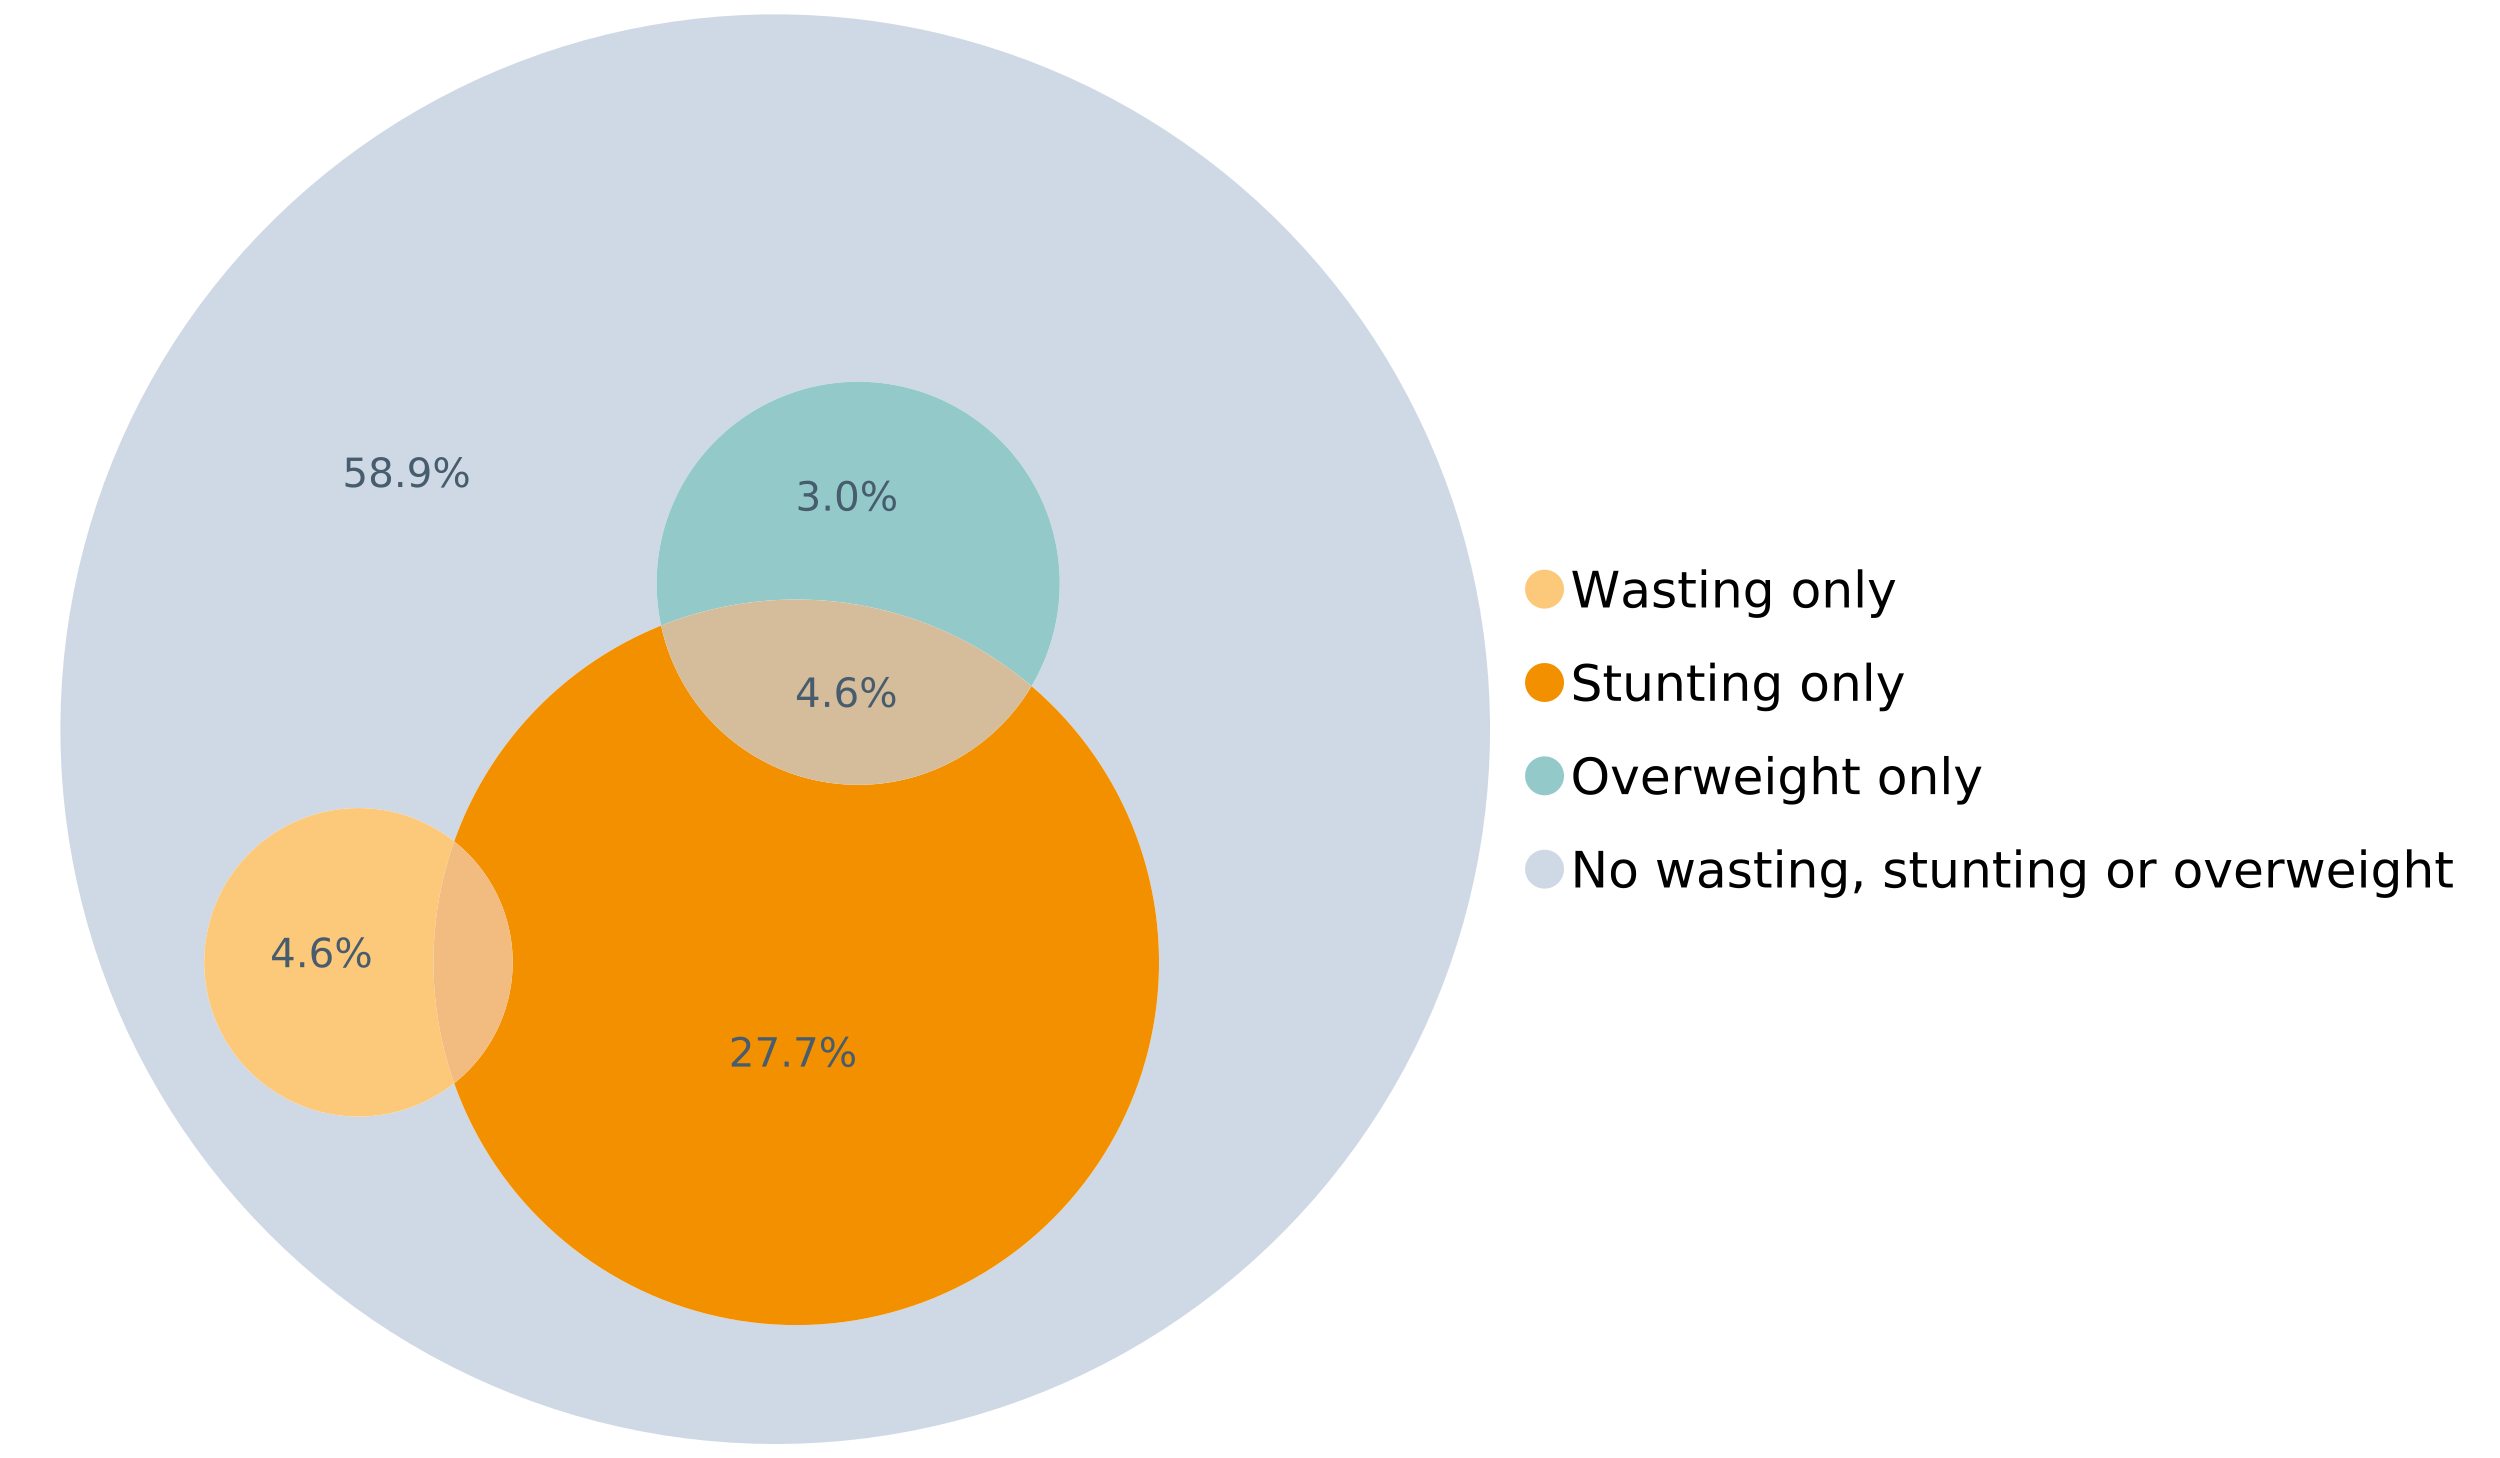 <?xml version="1.0" encoding="UTF-8"?>
<svg xmlns="http://www.w3.org/2000/svg" xmlns:xlink="http://www.w3.org/1999/xlink" width="1234.286pt" height="720pt" viewBox="0 0 1234.286 720" version="1.1">
<defs>
<g>
<symbol overflow="visible" id="glyph0-0">
<path style="stroke:none;" d="M 1.234 4.391 L 1.234 -17.5 L 13.641 -17.5 L 13.641 4.391 Z M 2.625 3 L 12.266 3 L 12.266 -16.094 L 2.625 -16.094 Z M 2.625 3 "/>
</symbol>
<symbol overflow="visible" id="glyph0-1">
<path style="stroke:none;" d="M 0.828 -18.094 L 3.297 -18.094 L 7.094 -2.797 L 10.891 -18.094 L 13.641 -18.094 L 17.453 -2.797 L 21.234 -18.094 L 23.719 -18.094 L 19.172 0 L 16.094 0 L 12.281 -15.703 L 8.438 0 L 5.359 0 Z M 0.828 -18.094 "/>
</symbol>
<symbol overflow="visible" id="glyph0-2">
<path style="stroke:none;" d="M 8.5 -6.828 C 6.695 -6.828 5.445 -6.617 4.75 -6.203 C 4.062 -5.785 3.719 -5.082 3.719 -4.094 C 3.719 -3.301 3.977 -2.672 4.5 -2.203 C 5.02 -1.742 5.727 -1.516 6.625 -1.516 C 7.863 -1.516 8.852 -1.953 9.594 -2.828 C 10.344 -3.703 10.719 -4.867 10.719 -6.328 L 10.719 -6.828 Z M 12.953 -7.734 L 12.953 0 L 10.719 0 L 10.719 -2.062 C 10.207 -1.238 9.57 -0.629 8.812 -0.234 C 8.062 0.148 7.133 0.344 6.031 0.344 C 4.645 0.344 3.539 -0.039 2.719 -0.812 C 1.895 -1.594 1.484 -2.641 1.484 -3.953 C 1.484 -5.473 1.992 -6.617 3.016 -7.391 C 4.047 -8.172 5.57 -8.562 7.594 -8.562 L 10.719 -8.562 L 10.719 -8.781 C 10.719 -9.812 10.379 -10.602 9.703 -11.156 C 9.035 -11.719 8.094 -12 6.875 -12 C 6.094 -12 5.332 -11.906 4.594 -11.719 C 3.863 -11.539 3.16 -11.266 2.484 -10.891 L 2.484 -12.953 C 3.297 -13.266 4.086 -13.5 4.859 -13.656 C 5.629 -13.812 6.375 -13.891 7.094 -13.891 C 9.062 -13.891 10.531 -13.379 11.5 -12.359 C 12.469 -11.348 12.953 -9.805 12.953 -7.734 Z M 12.953 -7.734 "/>
</symbol>
<symbol overflow="visible" id="glyph0-3">
<path style="stroke:none;" d="M 10.984 -13.172 L 10.984 -11.062 C 10.359 -11.383 9.707 -11.625 9.031 -11.781 C 8.352 -11.945 7.648 -12.031 6.922 -12.031 C 5.816 -12.031 4.984 -11.859 4.422 -11.516 C 3.867 -11.18 3.594 -10.676 3.594 -10 C 3.594 -9.477 3.789 -9.066 4.188 -8.766 C 4.582 -8.473 5.379 -8.195 6.578 -7.938 L 7.344 -7.766 C 8.926 -7.422 10.051 -6.941 10.719 -6.328 C 11.383 -5.711 11.719 -4.852 11.719 -3.75 C 11.719 -2.488 11.219 -1.488 10.219 -0.75 C 9.219 -0.02 7.848 0.344 6.109 0.344 C 5.379 0.344 4.617 0.27 3.828 0.125 C 3.047 -0.008 2.219 -0.219 1.344 -0.5 L 1.344 -2.797 C 2.164 -2.367 2.977 -2.047 3.781 -1.828 C 4.582 -1.617 5.375 -1.516 6.156 -1.516 C 7.207 -1.516 8.016 -1.691 8.578 -2.047 C 9.141 -2.41 9.422 -2.922 9.422 -3.578 C 9.422 -4.18 9.219 -4.645 8.812 -4.969 C 8.406 -5.289 7.508 -5.602 6.125 -5.906 L 5.359 -6.078 C 3.973 -6.367 2.973 -6.816 2.359 -7.422 C 1.742 -8.023 1.438 -8.848 1.438 -9.891 C 1.438 -11.172 1.891 -12.156 2.797 -12.844 C 3.703 -13.539 4.988 -13.891 6.656 -13.891 C 7.477 -13.891 8.25 -13.828 8.969 -13.703 C 9.695 -13.586 10.367 -13.41 10.984 -13.172 Z M 10.984 -13.172 "/>
</symbol>
<symbol overflow="visible" id="glyph0-4">
<path style="stroke:none;" d="M 4.547 -17.422 L 4.547 -13.562 L 9.141 -13.562 L 9.141 -11.844 L 4.547 -11.844 L 4.547 -4.469 C 4.547 -3.363 4.695 -2.648 5 -2.328 C 5.301 -2.016 5.914 -1.859 6.844 -1.859 L 9.141 -1.859 L 9.141 0 L 6.844 0 C 5.125 0 3.938 -0.316 3.281 -0.953 C 2.625 -1.598 2.297 -2.77 2.297 -4.469 L 2.297 -11.844 L 0.672 -11.844 L 0.672 -13.562 L 2.297 -13.562 L 2.297 -17.422 Z M 4.547 -17.422 "/>
</symbol>
<symbol overflow="visible" id="glyph0-5">
<path style="stroke:none;" d="M 2.344 -13.562 L 4.562 -13.562 L 4.562 0 L 2.344 0 Z M 2.344 -18.859 L 4.562 -18.859 L 4.562 -16.031 L 2.344 -16.031 Z M 2.344 -18.859 "/>
</symbol>
<symbol overflow="visible" id="glyph0-6">
<path style="stroke:none;" d="M 13.625 -8.188 L 13.625 0 L 11.391 0 L 11.391 -8.125 C 11.391 -9.406 11.141 -10.363 10.641 -11 C 10.141 -11.633 9.391 -11.953 8.391 -11.953 C 7.18 -11.953 6.227 -11.566 5.531 -10.797 C 4.844 -10.035 4.5 -8.992 4.5 -7.672 L 4.5 0 L 2.25 0 L 2.25 -13.562 L 4.5 -13.562 L 4.5 -11.469 C 5.031 -12.281 5.656 -12.883 6.375 -13.281 C 7.102 -13.688 7.938 -13.891 8.875 -13.891 C 10.438 -13.891 11.617 -13.406 12.422 -12.438 C 13.223 -11.477 13.625 -10.062 13.625 -8.188 Z M 13.625 -8.188 "/>
</symbol>
<symbol overflow="visible" id="glyph0-7">
<path style="stroke:none;" d="M 11.266 -6.938 C 11.266 -8.551 10.93 -9.801 10.266 -10.688 C 9.598 -11.582 8.664 -12.031 7.469 -12.031 C 6.27 -12.031 5.336 -11.582 4.672 -10.688 C 4.004 -9.801 3.672 -8.551 3.672 -6.938 C 3.672 -5.332 4.004 -4.082 4.672 -3.188 C 5.336 -2.301 6.27 -1.859 7.469 -1.859 C 8.664 -1.859 9.598 -2.301 10.266 -3.188 C 10.93 -4.082 11.266 -5.332 11.266 -6.938 Z M 13.5 -1.688 C 13.5 0.625 12.984 2.344 11.953 3.469 C 10.93 4.594 9.363 5.156 7.25 5.156 C 6.457 5.156 5.711 5.098 5.016 4.984 C 4.328 4.867 3.656 4.691 3 4.453 L 3 2.281 C 3.656 2.633 4.301 2.895 4.938 3.062 C 5.582 3.227 6.234 3.312 6.891 3.312 C 8.359 3.312 9.453 2.93 10.172 2.172 C 10.898 1.41 11.266 0.258 11.266 -1.281 L 11.266 -2.391 C 10.805 -1.586 10.219 -0.988 9.5 -0.594 C 8.781 -0.195 7.922 0 6.922 0 C 5.254 0 3.91 -0.629 2.891 -1.891 C 1.879 -3.16 1.375 -4.844 1.375 -6.938 C 1.375 -9.039 1.879 -10.723 2.891 -11.984 C 3.91 -13.254 5.254 -13.891 6.922 -13.891 C 7.922 -13.891 8.781 -13.691 9.5 -13.297 C 10.219 -12.898 10.805 -12.305 11.266 -11.516 L 11.266 -13.562 L 13.5 -13.562 Z M 13.5 -1.688 "/>
</symbol>
<symbol overflow="visible" id="glyph0-8">
<path style="stroke:none;" d=""/>
</symbol>
<symbol overflow="visible" id="glyph0-9">
<path style="stroke:none;" d="M 7.594 -12 C 6.395 -12 5.445 -11.531 4.75 -10.594 C 4.062 -9.664 3.719 -8.391 3.719 -6.766 C 3.719 -5.148 4.062 -3.875 4.75 -2.938 C 5.445 -2 6.395 -1.531 7.594 -1.531 C 8.781 -1.531 9.723 -2 10.422 -2.938 C 11.117 -3.875 11.469 -5.148 11.469 -6.766 C 11.469 -8.379 11.117 -9.656 10.422 -10.594 C 9.723 -11.531 8.781 -12 7.594 -12 Z M 7.594 -13.891 C 9.531 -13.891 11.051 -13.258 12.156 -12 C 13.27 -10.738 13.828 -8.992 13.828 -6.766 C 13.828 -4.547 13.27 -2.805 12.156 -1.547 C 11.051 -0.285 9.531 0.344 7.594 0.344 C 5.645 0.344 4.117 -0.285 3.016 -1.547 C 1.922 -2.805 1.375 -4.547 1.375 -6.766 C 1.375 -8.992 1.922 -10.738 3.016 -12 C 4.117 -13.258 5.645 -13.891 7.594 -13.891 Z M 7.594 -13.891 "/>
</symbol>
<symbol overflow="visible" id="glyph0-10">
<path style="stroke:none;" d="M 2.344 -18.859 L 4.562 -18.859 L 4.562 0 L 2.344 0 Z M 2.344 -18.859 "/>
</symbol>
<symbol overflow="visible" id="glyph0-11">
<path style="stroke:none;" d="M 7.984 1.266 C 7.359 2.879 6.742 3.93 6.141 4.422 C 5.547 4.91 4.75 5.156 3.75 5.156 L 1.969 5.156 L 1.969 3.297 L 3.266 3.297 C 3.879 3.297 4.352 3.148 4.688 2.859 C 5.031 2.566 5.41 1.879 5.828 0.797 L 6.234 -0.219 L 0.734 -13.562 L 3.109 -13.562 L 7.344 -2.953 L 11.578 -13.562 L 13.938 -13.562 Z M 7.984 1.266 "/>
</symbol>
<symbol overflow="visible" id="glyph0-12">
<path style="stroke:none;" d="M 13.281 -17.5 L 13.281 -15.109 C 12.352 -15.555 11.473 -15.883 10.641 -16.094 C 9.816 -16.312 9.023 -16.422 8.266 -16.422 C 6.93 -16.422 5.898 -16.16 5.172 -15.641 C 4.453 -15.129 4.094 -14.398 4.094 -13.453 C 4.094 -12.648 4.332 -12.047 4.812 -11.641 C 5.289 -11.234 6.203 -10.906 7.547 -10.656 L 9.031 -10.344 C 10.852 -10 12.195 -9.391 13.062 -8.516 C 13.938 -7.641 14.375 -6.461 14.375 -4.984 C 14.375 -3.234 13.785 -1.906 12.609 -1 C 11.43 -0.102 9.707 0.344 7.438 0.344 C 6.582 0.344 5.672 0.242 4.703 0.047 C 3.742 -0.141 2.742 -0.422 1.703 -0.797 L 1.703 -3.312 C 2.703 -2.758 3.676 -2.344 4.625 -2.062 C 5.582 -1.781 6.52 -1.641 7.438 -1.641 C 8.832 -1.641 9.91 -1.91 10.672 -2.453 C 11.43 -3.004 11.812 -3.789 11.812 -4.812 C 11.812 -5.695 11.535 -6.391 10.984 -6.891 C 10.441 -7.391 9.551 -7.766 8.312 -8.016 L 6.828 -8.312 C 4.992 -8.676 3.672 -9.242 2.859 -10.016 C 2.047 -10.797 1.641 -11.875 1.641 -13.25 C 1.641 -14.852 2.203 -16.113 3.328 -17.031 C 4.453 -17.957 6.004 -18.422 7.984 -18.422 C 8.828 -18.422 9.688 -18.344 10.562 -18.188 C 11.445 -18.031 12.352 -17.801 13.281 -17.5 Z M 13.281 -17.5 "/>
</symbol>
<symbol overflow="visible" id="glyph0-13">
<path style="stroke:none;" d="M 2.109 -5.359 L 2.109 -13.562 L 4.344 -13.562 L 4.344 -5.438 C 4.344 -4.156 4.594 -3.191 5.094 -2.547 C 5.594 -1.91 6.344 -1.594 7.344 -1.594 C 8.539 -1.594 9.488 -1.973 10.188 -2.734 C 10.895 -3.504 11.25 -4.551 11.25 -5.875 L 11.25 -13.562 L 13.469 -13.562 L 13.469 0 L 11.25 0 L 11.25 -2.078 C 10.707 -1.254 10.078 -0.645 9.359 -0.25 C 8.641 0.145 7.812 0.344 6.875 0.344 C 5.312 0.344 4.125 -0.141 3.312 -1.109 C 2.508 -2.078 2.109 -3.492 2.109 -5.359 Z M 7.719 -13.891 Z M 7.719 -13.891 "/>
</symbol>
<symbol overflow="visible" id="glyph0-14">
<path style="stroke:none;" d="M 9.781 -16.422 C 8 -16.422 6.582 -15.758 5.531 -14.438 C 4.488 -13.113 3.969 -11.312 3.969 -9.031 C 3.969 -6.75 4.488 -4.945 5.531 -3.625 C 6.582 -2.301 8 -1.641 9.781 -1.641 C 11.551 -1.641 12.957 -2.301 14 -3.625 C 15.039 -4.945 15.562 -6.75 15.562 -9.031 C 15.562 -11.312 15.039 -13.113 14 -14.438 C 12.957 -15.758 11.551 -16.422 9.781 -16.422 Z M 9.781 -18.422 C 12.312 -18.422 14.336 -17.566 15.859 -15.859 C 17.379 -14.16 18.141 -11.883 18.141 -9.031 C 18.141 -6.176 17.379 -3.898 15.859 -2.203 C 14.336 -0.504 12.312 0.344 9.781 0.344 C 7.227 0.344 5.191 -0.5 3.672 -2.188 C 2.148 -3.883 1.391 -6.164 1.391 -9.031 C 1.391 -11.883 2.148 -14.16 3.672 -15.859 C 5.191 -17.566 7.227 -18.422 9.781 -18.422 Z M 9.781 -18.422 "/>
</symbol>
<symbol overflow="visible" id="glyph0-15">
<path style="stroke:none;" d="M 0.734 -13.562 L 3.109 -13.562 L 7.344 -2.188 L 11.578 -13.562 L 13.938 -13.562 L 8.859 0 L 5.828 0 Z M 0.734 -13.562 "/>
</symbol>
<symbol overflow="visible" id="glyph0-16">
<path style="stroke:none;" d="M 13.938 -7.344 L 13.938 -6.25 L 3.688 -6.25 C 3.789 -4.719 4.254 -3.547 5.078 -2.734 C 5.91 -1.93 7.066 -1.531 8.547 -1.531 C 9.398 -1.531 10.227 -1.633 11.031 -1.844 C 11.832 -2.062 12.629 -2.379 13.422 -2.797 L 13.422 -0.688 C 12.617 -0.352 11.797 -0.098 10.953 0.078 C 10.117 0.254 9.27 0.344 8.406 0.344 C 6.238 0.344 4.523 -0.281 3.266 -1.531 C 2.004 -2.789 1.375 -4.5 1.375 -6.656 C 1.375 -8.875 1.973 -10.633 3.172 -11.938 C 4.367 -13.238 5.984 -13.891 8.016 -13.891 C 9.848 -13.891 11.289 -13.301 12.344 -12.125 C 13.406 -10.957 13.938 -9.363 13.938 -7.344 Z M 11.719 -8 C 11.695 -9.219 11.352 -10.188 10.688 -10.906 C 10.02 -11.633 9.141 -12 8.047 -12 C 6.797 -12 5.797 -11.645 5.047 -10.938 C 4.305 -10.238 3.879 -9.254 3.766 -7.984 Z M 11.719 -8 "/>
</symbol>
<symbol overflow="visible" id="glyph0-17">
<path style="stroke:none;" d="M 10.203 -11.484 C 9.953 -11.629 9.676 -11.734 9.375 -11.797 C 9.082 -11.867 8.758 -11.906 8.406 -11.906 C 7.145 -11.906 6.176 -11.492 5.5 -10.672 C 4.832 -9.859 4.5 -8.68 4.5 -7.141 L 4.5 0 L 2.25 0 L 2.25 -13.562 L 4.5 -13.562 L 4.5 -11.469 C 4.969 -12.289 5.578 -12.898 6.328 -13.297 C 7.078 -13.691 7.988 -13.891 9.062 -13.891 C 9.219 -13.891 9.383 -13.879 9.562 -13.859 C 9.75 -13.836 9.957 -13.812 10.188 -13.781 Z M 10.203 -11.484 "/>
</symbol>
<symbol overflow="visible" id="glyph0-18">
<path style="stroke:none;" d="M 1.047 -13.562 L 3.266 -13.562 L 6.062 -2.984 L 8.828 -13.562 L 11.469 -13.562 L 14.25 -2.984 L 17.016 -13.562 L 19.25 -13.562 L 15.703 0 L 13.078 0 L 10.156 -11.125 L 7.219 0 L 4.594 0 Z M 1.047 -13.562 "/>
</symbol>
<symbol overflow="visible" id="glyph0-19">
<path style="stroke:none;" d="M 13.625 -8.188 L 13.625 0 L 11.391 0 L 11.391 -8.125 C 11.391 -9.406 11.141 -10.363 10.641 -11 C 10.141 -11.633 9.391 -11.953 8.391 -11.953 C 7.18 -11.953 6.227 -11.566 5.531 -10.797 C 4.844 -10.035 4.5 -8.992 4.5 -7.672 L 4.5 0 L 2.25 0 L 2.25 -18.859 L 4.5 -18.859 L 4.5 -11.469 C 5.031 -12.281 5.656 -12.883 6.375 -13.281 C 7.102 -13.688 7.938 -13.891 8.875 -13.891 C 10.438 -13.891 11.617 -13.406 12.422 -12.438 C 13.223 -11.477 13.625 -10.062 13.625 -8.188 Z M 13.625 -8.188 "/>
</symbol>
<symbol overflow="visible" id="glyph0-20">
<path style="stroke:none;" d="M 2.438 -18.094 L 5.734 -18.094 L 13.75 -2.953 L 13.75 -18.094 L 16.125 -18.094 L 16.125 0 L 12.828 0 L 4.812 -15.125 L 4.812 0 L 2.438 0 Z M 2.438 -18.094 "/>
</symbol>
<symbol overflow="visible" id="glyph0-21">
<path style="stroke:none;" d="M 2.906 -3.078 L 5.469 -3.078 L 5.469 -1 L 3.484 2.891 L 1.922 2.891 L 2.906 -1 Z M 2.906 -3.078 "/>
</symbol>
<symbol overflow="visible" id="glyph1-0">
<path style="stroke:none;" d="M 1 3.531 L 1 -14.062 L 10.969 -14.062 L 10.969 3.531 Z M 2.109 2.422 L 9.859 2.422 L 9.859 -12.938 L 2.109 -12.938 Z M 2.109 2.422 "/>
</symbol>
<symbol overflow="visible" id="glyph1-1">
<path style="stroke:none;" d="M 7.531 -12.828 L 2.562 -5.062 L 7.531 -5.062 Z M 7.016 -14.531 L 9.484 -14.531 L 9.484 -5.062 L 11.562 -5.062 L 11.562 -3.422 L 9.484 -3.422 L 9.484 0 L 7.531 0 L 7.531 -3.422 L 0.969 -3.422 L 0.969 -5.328 Z M 7.016 -14.531 "/>
</symbol>
<symbol overflow="visible" id="glyph1-2">
<path style="stroke:none;" d="M 2.125 -2.469 L 4.188 -2.469 L 4.188 0 L 2.125 0 Z M 2.125 -2.469 "/>
</symbol>
<symbol overflow="visible" id="glyph1-3">
<path style="stroke:none;" d="M 6.578 -8.047 C 5.691 -8.047 4.988 -7.742 4.469 -7.141 C 3.957 -6.535 3.703 -5.707 3.703 -4.656 C 3.703 -3.613 3.957 -2.789 4.469 -2.188 C 4.988 -1.582 5.691 -1.281 6.578 -1.281 C 7.461 -1.281 8.16 -1.582 8.672 -2.188 C 9.191 -2.789 9.453 -3.613 9.453 -4.656 C 9.453 -5.707 9.191 -6.535 8.672 -7.141 C 8.16 -7.742 7.461 -8.047 6.578 -8.047 Z M 10.484 -14.219 L 10.484 -12.422 C 9.992 -12.648 9.492 -12.828 8.984 -12.953 C 8.484 -13.078 7.988 -13.141 7.5 -13.141 C 6.195 -13.141 5.203 -12.703 4.516 -11.828 C 3.836 -10.953 3.445 -9.629 3.344 -7.859 C 3.727 -8.422 4.207 -8.852 4.781 -9.156 C 5.363 -9.457 6.004 -9.609 6.703 -9.609 C 8.16 -9.609 9.312 -9.164 10.156 -8.281 C 11 -7.395 11.422 -6.188 11.422 -4.656 C 11.422 -3.164 10.977 -1.969 10.094 -1.062 C 9.219 -0.164 8.047 0.281 6.578 0.281 C 4.898 0.281 3.613 -0.359 2.719 -1.641 C 1.832 -2.93 1.391 -4.801 1.391 -7.25 C 1.391 -9.551 1.93 -11.383 3.016 -12.75 C 4.109 -14.113 5.578 -14.797 7.422 -14.797 C 7.91 -14.797 8.406 -14.742 8.906 -14.641 C 9.414 -14.547 9.941 -14.406 10.484 -14.219 Z M 10.484 -14.219 "/>
</symbol>
<symbol overflow="visible" id="glyph1-4">
<path style="stroke:none;" d="M 14.5 -6.391 C 13.938 -6.391 13.492 -6.148 13.172 -5.672 C 12.848 -5.191 12.688 -4.523 12.688 -3.672 C 12.688 -2.828 12.848 -2.16 13.172 -1.672 C 13.492 -1.191 13.938 -0.953 14.5 -0.953 C 15.051 -0.953 15.484 -1.191 15.797 -1.672 C 16.117 -2.16 16.281 -2.828 16.281 -3.672 C 16.281 -4.523 16.117 -5.191 15.797 -5.672 C 15.484 -6.148 15.051 -6.391 14.5 -6.391 Z M 14.5 -7.625 C 15.52 -7.625 16.332 -7.266 16.938 -6.547 C 17.539 -5.836 17.844 -4.879 17.844 -3.672 C 17.844 -2.453 17.539 -1.488 16.938 -0.781 C 16.332 -0.07 15.52 0.281 14.5 0.281 C 13.457 0.281 12.633 -0.07 12.031 -0.781 C 11.426 -1.488 11.125 -2.453 11.125 -3.672 C 11.125 -4.891 11.426 -5.852 12.031 -6.562 C 12.645 -7.27 13.469 -7.625 14.5 -7.625 Z M 4.453 -13.562 C 3.891 -13.562 3.445 -13.316 3.125 -12.828 C 2.801 -12.348 2.641 -11.688 2.641 -10.844 C 2.641 -9.988 2.801 -9.32 3.125 -8.844 C 3.445 -8.363 3.891 -8.125 4.453 -8.125 C 5.016 -8.125 5.457 -8.363 5.781 -8.844 C 6.102 -9.32 6.266 -9.988 6.266 -10.844 C 6.266 -11.676 6.098 -12.336 5.766 -12.828 C 5.441 -13.316 5.004 -13.562 4.453 -13.562 Z M 13.234 -14.797 L 14.797 -14.797 L 5.703 0.281 L 4.141 0.281 Z M 4.453 -14.797 C 5.473 -14.797 6.285 -14.441 6.891 -13.734 C 7.504 -13.023 7.812 -12.062 7.812 -10.844 C 7.812 -9.613 7.508 -8.645 6.906 -7.938 C 6.301 -7.227 5.484 -6.875 4.453 -6.875 C 3.422 -6.875 2.602 -7.227 2 -7.938 C 1.395 -8.656 1.094 -9.625 1.094 -10.844 C 1.094 -12.051 1.395 -13.008 2 -13.719 C 2.602 -14.438 3.422 -14.797 4.453 -14.797 Z M 4.453 -14.797 "/>
</symbol>
<symbol overflow="visible" id="glyph1-5">
<path style="stroke:none;" d="M 2.156 -14.531 L 9.875 -14.531 L 9.875 -12.875 L 3.953 -12.875 L 3.953 -9.312 C 4.234 -9.414 4.516 -9.488 4.797 -9.531 C 5.086 -9.582 5.379 -9.609 5.672 -9.609 C 7.285 -9.609 8.566 -9.16 9.516 -8.266 C 10.461 -7.379 10.938 -6.176 10.938 -4.656 C 10.938 -3.094 10.445 -1.879 9.469 -1.016 C 8.5 -0.148 7.129 0.281 5.359 0.281 C 4.754 0.281 4.133 0.227 3.5 0.125 C 2.863 0.02 2.207 -0.133 1.531 -0.344 L 1.531 -2.312 C 2.125 -2 2.727 -1.766 3.344 -1.609 C 3.969 -1.453 4.629 -1.375 5.328 -1.375 C 6.453 -1.375 7.336 -1.664 7.984 -2.25 C 8.641 -2.844 8.969 -3.645 8.969 -4.656 C 8.969 -5.676 8.641 -6.477 7.984 -7.062 C 7.336 -7.656 6.453 -7.953 5.328 -7.953 C 4.797 -7.953 4.27 -7.895 3.75 -7.781 C 3.227 -7.664 2.695 -7.484 2.156 -7.234 Z M 2.156 -14.531 "/>
</symbol>
<symbol overflow="visible" id="glyph1-6">
<path style="stroke:none;" d="M 6.344 -6.906 C 5.406 -6.906 4.664 -6.656 4.125 -6.156 C 3.594 -5.656 3.328 -4.969 3.328 -4.094 C 3.328 -3.219 3.594 -2.531 4.125 -2.031 C 4.664 -1.531 5.406 -1.281 6.344 -1.281 C 7.27 -1.281 8.004 -1.531 8.547 -2.031 C 9.086 -2.531 9.359 -3.219 9.359 -4.094 C 9.359 -4.969 9.086 -5.656 8.547 -6.156 C 8.016 -6.656 7.281 -6.906 6.344 -6.906 Z M 4.375 -7.734 C 3.531 -7.941 2.867 -8.332 2.391 -8.906 C 1.922 -9.488 1.688 -10.195 1.688 -11.031 C 1.688 -12.188 2.098 -13.102 2.922 -13.781 C 3.754 -14.457 4.895 -14.797 6.344 -14.797 C 7.789 -14.797 8.926 -14.457 9.75 -13.781 C 10.57 -13.102 10.984 -12.188 10.984 -11.031 C 10.984 -10.195 10.742 -9.488 10.266 -8.906 C 9.797 -8.332 9.145 -7.941 8.312 -7.734 C 9.258 -7.516 10 -7.082 10.531 -6.438 C 11.062 -5.801 11.328 -5.02 11.328 -4.094 C 11.328 -2.676 10.895 -1.594 10.031 -0.844 C 9.164 -0.094 7.938 0.281 6.344 0.281 C 4.738 0.281 3.504 -0.094 2.641 -0.844 C 1.785 -1.594 1.359 -2.676 1.359 -4.094 C 1.359 -5.02 1.625 -5.801 2.156 -6.438 C 2.688 -7.082 3.426 -7.516 4.375 -7.734 Z M 3.656 -10.844 C 3.656 -10.094 3.891 -9.504 4.359 -9.078 C 4.828 -8.66 5.488 -8.453 6.344 -8.453 C 7.188 -8.453 7.844 -8.66 8.312 -9.078 C 8.789 -9.504 9.031 -10.094 9.031 -10.844 C 9.031 -11.594 8.789 -12.176 8.312 -12.594 C 7.844 -13.02 7.188 -13.234 6.344 -13.234 C 5.488 -13.234 4.828 -13.02 4.359 -12.594 C 3.891 -12.176 3.656 -11.594 3.656 -10.844 Z M 3.656 -10.844 "/>
</symbol>
<symbol overflow="visible" id="glyph1-7">
<path style="stroke:none;" d="M 2.188 -0.297 L 2.188 -2.094 C 2.688 -1.863 3.188 -1.688 3.688 -1.562 C 4.195 -1.438 4.691 -1.375 5.172 -1.375 C 6.473 -1.375 7.469 -1.805 8.156 -2.672 C 8.844 -3.547 9.234 -4.875 9.328 -6.656 C 8.953 -6.102 8.473 -5.676 7.891 -5.375 C 7.316 -5.07 6.68 -4.922 5.984 -4.922 C 4.523 -4.922 3.367 -5.359 2.516 -6.234 C 1.672 -7.117 1.25 -8.328 1.25 -9.859 C 1.25 -11.348 1.691 -12.539 2.578 -13.438 C 3.461 -14.344 4.641 -14.797 6.109 -14.797 C 7.785 -14.797 9.066 -14.148 9.953 -12.859 C 10.836 -11.578 11.281 -9.707 11.281 -7.25 C 11.281 -4.957 10.734 -3.129 9.641 -1.766 C 8.555 -0.398 7.098 0.281 5.266 0.281 C 4.773 0.281 4.273 0.227 3.766 0.125 C 3.266 0.031 2.738 -0.109 2.188 -0.297 Z M 6.109 -6.469 C 6.984 -6.469 7.676 -6.77 8.188 -7.375 C 8.707 -7.977 8.969 -8.805 8.969 -9.859 C 8.969 -10.898 8.707 -11.723 8.188 -12.328 C 7.676 -12.93 6.984 -13.234 6.109 -13.234 C 5.223 -13.234 4.52 -12.93 4 -12.328 C 3.488 -11.723 3.234 -10.898 3.234 -9.859 C 3.234 -8.805 3.488 -7.977 4 -7.375 C 4.52 -6.77 5.223 -6.469 6.109 -6.469 Z M 6.109 -6.469 "/>
</symbol>
<symbol overflow="visible" id="glyph1-8">
<path style="stroke:none;" d="M 3.828 -1.656 L 10.688 -1.656 L 10.688 0 L 1.453 0 L 1.453 -1.656 C 2.203 -2.426 3.219 -3.461 4.5 -4.766 C 5.789 -6.066 6.602 -6.906 6.938 -7.281 C 7.57 -7.988 8.016 -8.586 8.266 -9.078 C 8.516 -9.566 8.641 -10.051 8.641 -10.531 C 8.641 -11.301 8.367 -11.926 7.828 -12.406 C 7.285 -12.895 6.578 -13.141 5.703 -13.141 C 5.086 -13.141 4.438 -13.031 3.75 -12.812 C 3.062 -12.602 2.332 -12.281 1.562 -11.844 L 1.562 -13.828 C 2.352 -14.148 3.094 -14.391 3.781 -14.547 C 4.469 -14.711 5.098 -14.797 5.672 -14.797 C 7.172 -14.797 8.367 -14.414 9.266 -13.656 C 10.16 -12.906 10.609 -11.906 10.609 -10.656 C 10.609 -10.051 10.492 -9.477 10.266 -8.938 C 10.047 -8.406 9.641 -7.781 9.047 -7.062 C 8.891 -6.875 8.375 -6.328 7.5 -5.422 C 6.633 -4.523 5.41 -3.27 3.828 -1.656 Z M 3.828 -1.656 "/>
</symbol>
<symbol overflow="visible" id="glyph1-9">
<path style="stroke:none;" d="M 1.641 -14.531 L 10.984 -14.531 L 10.984 -13.703 L 5.703 0 L 3.656 0 L 8.609 -12.875 L 1.641 -12.875 Z M 1.641 -14.531 "/>
</symbol>
<symbol overflow="visible" id="glyph1-10">
<path style="stroke:none;" d="M 8.094 -7.844 C 9.031 -7.633 9.766 -7.211 10.297 -6.578 C 10.828 -5.941 11.094 -5.156 11.094 -4.219 C 11.094 -2.789 10.598 -1.68 9.609 -0.891 C 8.617 -0.109 7.219 0.281 5.406 0.281 C 4.789 0.281 4.16 0.219 3.516 0.094 C 2.867 -0.02 2.203 -0.195 1.516 -0.438 L 1.516 -2.344 C 2.066 -2.02 2.664 -1.773 3.312 -1.609 C 3.957 -1.453 4.633 -1.375 5.344 -1.375 C 6.57 -1.375 7.508 -1.613 8.156 -2.094 C 8.801 -2.582 9.125 -3.289 9.125 -4.219 C 9.125 -5.082 8.82 -5.754 8.219 -6.234 C 7.625 -6.711 6.789 -6.953 5.719 -6.953 L 4.031 -6.953 L 4.031 -8.578 L 5.797 -8.578 C 6.766 -8.578 7.504 -8.77 8.016 -9.156 C 8.535 -9.539 8.797 -10.098 8.797 -10.828 C 8.797 -11.566 8.531 -12.133 8 -12.531 C 7.469 -12.938 6.707 -13.141 5.719 -13.141 C 5.188 -13.141 4.609 -13.082 3.984 -12.969 C 3.367 -12.852 2.691 -12.672 1.953 -12.422 L 1.953 -14.172 C 2.703 -14.379 3.398 -14.535 4.047 -14.641 C 4.703 -14.742 5.32 -14.797 5.906 -14.797 C 7.395 -14.797 8.57 -14.457 9.438 -13.781 C 10.312 -13.102 10.75 -12.188 10.75 -11.031 C 10.75 -10.227 10.516 -9.547 10.047 -8.984 C 9.586 -8.43 8.938 -8.051 8.094 -7.844 Z M 8.094 -7.844 "/>
</symbol>
<symbol overflow="visible" id="glyph1-11">
<path style="stroke:none;" d="M 6.344 -13.234 C 5.32 -13.234 4.555 -12.734 4.047 -11.734 C 3.547 -10.742 3.297 -9.25 3.297 -7.25 C 3.297 -5.258 3.547 -3.766 4.047 -2.766 C 4.555 -1.773 5.32 -1.281 6.344 -1.281 C 7.352 -1.281 8.113 -1.773 8.625 -2.766 C 9.133 -3.766 9.391 -5.258 9.391 -7.25 C 9.391 -9.25 9.133 -10.742 8.625 -11.734 C 8.113 -12.734 7.352 -13.234 6.344 -13.234 Z M 6.344 -14.797 C 7.969 -14.797 9.207 -14.148 10.062 -12.859 C 10.926 -11.578 11.359 -9.707 11.359 -7.25 C 11.359 -4.801 10.926 -2.93 10.062 -1.641 C 9.207 -0.359 7.969 0.281 6.344 0.281 C 4.707 0.281 3.457 -0.359 2.594 -1.641 C 1.738 -2.93 1.312 -4.801 1.312 -7.25 C 1.312 -9.707 1.738 -11.578 2.594 -12.859 C 3.457 -14.148 4.707 -14.797 6.344 -14.797 Z M 6.344 -14.797 "/>
</symbol>
</g>
</defs>
<g id="surface18362">
<path style=" stroke:none;fill-rule:nonzero;fill:rgb(98.824%,78.824%,47.843%);fill-opacity:1;" d="M 772.18 290.875 C 772.18 296.184 767.875 300.488 762.566 300.488 C 757.254 300.488 752.949 296.184 752.949 290.875 C 752.949 285.566 757.254 281.262 762.566 281.262 C 767.875 281.262 772.18 285.566 772.18 290.875 "/>
<g style="fill:rgb(0%,0%,0%);fill-opacity:1;">
  <use xlink:href="#glyph0-1" x="775.398" y="299.918"/>
  <use xlink:href="#glyph0-2" x="799.925" y="299.918"/>
  <use xlink:href="#glyph0-3" x="815.126" y="299.918"/>
  <use xlink:href="#glyph0-4" x="828.05" y="299.918"/>
  <use xlink:href="#glyph0-5" x="837.776" y="299.918"/>
  <use xlink:href="#glyph0-6" x="844.667" y="299.918"/>
  <use xlink:href="#glyph0-7" x="860.389" y="299.918"/>
  <use xlink:href="#glyph0-8" x="876.135" y="299.918"/>
  <use xlink:href="#glyph0-9" x="884.02" y="299.918"/>
  <use xlink:href="#glyph0-6" x="899.196" y="299.918"/>
  <use xlink:href="#glyph0-10" x="914.918" y="299.918"/>
  <use xlink:href="#glyph0-11" x="921.809" y="299.918"/>
</g>
<path style=" stroke:none;fill-rule:nonzero;fill:rgb(95.294%,56.471%,0%);fill-opacity:1;" d="M 772.18 336.957 C 772.18 342.27 767.875 346.574 762.566 346.574 C 757.254 346.574 752.949 342.27 752.949 336.957 C 752.949 331.648 757.254 327.344 762.566 327.344 C 767.875 327.344 772.18 331.648 772.18 336.957 "/>
<g style="fill:rgb(0%,0%,0%);fill-opacity:1;">
  <use xlink:href="#glyph0-12" x="775.398" y="346"/>
  <use xlink:href="#glyph0-4" x="791.144" y="346"/>
  <use xlink:href="#glyph0-13" x="800.87" y="346"/>
  <use xlink:href="#glyph0-6" x="816.592" y="346"/>
  <use xlink:href="#glyph0-4" x="832.313" y="346"/>
  <use xlink:href="#glyph0-5" x="842.039" y="346"/>
  <use xlink:href="#glyph0-6" x="848.931" y="346"/>
  <use xlink:href="#glyph0-7" x="864.652" y="346"/>
  <use xlink:href="#glyph0-8" x="880.398" y="346"/>
  <use xlink:href="#glyph0-9" x="888.283" y="346"/>
  <use xlink:href="#glyph0-6" x="903.46" y="346"/>
  <use xlink:href="#glyph0-10" x="919.181" y="346"/>
  <use xlink:href="#glyph0-11" x="926.073" y="346"/>
</g>
<path style=" stroke:none;fill-rule:nonzero;fill:rgb(57.647%,79.216%,78.824%);fill-opacity:1;" d="M 772.18 383.043 C 772.18 388.352 767.875 392.656 762.566 392.656 C 757.254 392.656 752.949 388.352 752.949 383.043 C 752.949 377.73 757.254 373.426 762.566 373.426 C 767.875 373.426 772.18 377.73 772.18 383.043 "/>
<g style="fill:rgb(0%,0%,0%);fill-opacity:1;">
  <use xlink:href="#glyph0-14" x="775.398" y="392.082"/>
  <use xlink:href="#glyph0-15" x="794.923" y="392.082"/>
  <use xlink:href="#glyph0-16" x="809.603" y="392.082"/>
  <use xlink:href="#glyph0-17" x="824.864" y="392.082"/>
  <use xlink:href="#glyph0-18" x="835.063" y="392.082"/>
  <use xlink:href="#glyph0-16" x="855.35" y="392.082"/>
  <use xlink:href="#glyph0-5" x="870.612" y="392.082"/>
  <use xlink:href="#glyph0-7" x="877.503" y="392.082"/>
  <use xlink:href="#glyph0-19" x="893.249" y="392.082"/>
  <use xlink:href="#glyph0-4" x="908.971" y="392.082"/>
  <use xlink:href="#glyph0-8" x="918.697" y="392.082"/>
  <use xlink:href="#glyph0-9" x="926.582" y="392.082"/>
  <use xlink:href="#glyph0-6" x="941.758" y="392.082"/>
  <use xlink:href="#glyph0-10" x="957.479" y="392.082"/>
  <use xlink:href="#glyph0-11" x="964.371" y="392.082"/>
</g>
<path style=" stroke:none;fill-rule:nonzero;fill:rgb(81.176%,85.098%,89.804%);fill-opacity:1;" d="M 772.18 429.125 C 772.18 434.434 767.875 438.738 762.566 438.738 C 757.254 438.738 752.949 434.434 752.949 429.125 C 752.949 423.816 757.254 419.512 762.566 419.512 C 767.875 419.512 772.18 423.816 772.18 429.125 "/>
<g style="fill:rgb(0%,0%,0%);fill-opacity:1;">
  <use xlink:href="#glyph0-20" x="775.398" y="438.168"/>
  <use xlink:href="#glyph0-9" x="793.954" y="438.168"/>
  <use xlink:href="#glyph0-8" x="809.131" y="438.168"/>
  <use xlink:href="#glyph0-18" x="817.016" y="438.168"/>
  <use xlink:href="#glyph0-2" x="837.303" y="438.168"/>
  <use xlink:href="#glyph0-3" x="852.504" y="438.168"/>
  <use xlink:href="#glyph0-4" x="865.428" y="438.168"/>
  <use xlink:href="#glyph0-5" x="875.154" y="438.168"/>
  <use xlink:href="#glyph0-6" x="882.045" y="438.168"/>
  <use xlink:href="#glyph0-7" x="897.767" y="438.168"/>
  <use xlink:href="#glyph0-21" x="913.513" y="438.168"/>
  <use xlink:href="#glyph0-8" x="921.398" y="438.168"/>
  <use xlink:href="#glyph0-3" x="929.283" y="438.168"/>
  <use xlink:href="#glyph0-4" x="942.206" y="438.168"/>
  <use xlink:href="#glyph0-13" x="951.932" y="438.168"/>
  <use xlink:href="#glyph0-6" x="967.654" y="438.168"/>
  <use xlink:href="#glyph0-4" x="983.375" y="438.168"/>
  <use xlink:href="#glyph0-5" x="993.101" y="438.168"/>
  <use xlink:href="#glyph0-6" x="999.993" y="438.168"/>
  <use xlink:href="#glyph0-7" x="1015.714" y="438.168"/>
  <use xlink:href="#glyph0-8" x="1031.46" y="438.168"/>
  <use xlink:href="#glyph0-9" x="1039.345" y="438.168"/>
  <use xlink:href="#glyph0-17" x="1054.521" y="438.168"/>
  <use xlink:href="#glyph0-8" x="1064.72" y="438.168"/>
  <use xlink:href="#glyph0-9" x="1072.605" y="438.168"/>
  <use xlink:href="#glyph0-15" x="1087.781" y="438.168"/>
  <use xlink:href="#glyph0-16" x="1102.461" y="438.168"/>
  <use xlink:href="#glyph0-17" x="1117.722" y="438.168"/>
  <use xlink:href="#glyph0-18" x="1127.921" y="438.168"/>
  <use xlink:href="#glyph0-16" x="1148.208" y="438.168"/>
  <use xlink:href="#glyph0-5" x="1163.47" y="438.168"/>
  <use xlink:href="#glyph0-7" x="1170.362" y="438.168"/>
  <use xlink:href="#glyph0-19" x="1186.107" y="438.168"/>
  <use xlink:href="#glyph0-4" x="1201.829" y="438.168"/>
</g>
<path style=" stroke:none;fill-rule:nonzero;fill:rgb(81.176%,85.098%,89.804%);fill-opacity:1;" d="M 394.688 712.738 L 405.816 712.184 L 416.922 711.281 L 427.996 710.027 L 439.023 708.422 L 449.992 706.473 L 460.898 704.176 L 471.723 701.539 L 482.461 698.559 L 493.102 695.242 L 503.629 691.59 L 514.035 687.609 L 524.312 683.301 L 534.449 678.668 L 544.434 673.719 L 554.254 668.461 L 563.906 662.891 L 573.379 657.02 L 582.66 650.855 L 591.742 644.398 L 600.617 637.656 L 609.273 630.641 L 617.703 623.355 L 625.898 615.805 L 633.855 608 L 641.559 599.949 L 649.004 591.66 L 656.184 583.137 L 663.094 574.395 L 669.723 565.438 L 676.062 556.273 L 682.113 546.918 L 687.863 537.371 L 693.312 527.652 L 698.449 517.766 L 703.273 507.719 L 707.777 497.527 L 711.957 487.195 L 715.809 476.738 L 719.328 466.168 L 722.512 455.488 L 725.355 444.715 L 727.859 433.855 L 730.02 422.922 L 731.832 411.93 L 733.297 400.883 L 734.414 389.797 L 735.18 378.68 L 735.594 367.543 L 735.652 356.398 L 735.363 345.262 L 734.723 334.137 L 733.73 323.035 L 732.391 311.973 L 730.699 300.961 L 728.664 290.004 L 726.281 279.117 L 723.555 268.312 L 720.492 257.602 L 717.09 246.988 L 713.355 236.488 L 709.293 226.113 L 704.902 215.871 L 700.191 205.773 L 695.164 195.828 L 689.828 186.047 L 684.184 176.438 L 678.238 167.016 L 672 157.781 L 665.469 148.75 L 658.66 139.93 L 651.574 131.328 L 644.223 122.957 L 636.609 114.82 L 628.742 106.926 L 620.633 99.289 L 612.281 91.906 L 603.703 84.793 L 594.906 77.957 L 585.898 71.398 L 576.684 65.129 L 567.281 59.152 L 557.691 53.477 L 547.926 48.105 L 538 43.047 L 527.914 38.301 L 517.688 33.879 L 507.324 29.781 L 496.84 26.012 L 486.238 22.578 L 475.535 19.477 L 464.738 16.719 L 453.859 14.301 L 442.91 12.227 L 431.902 10.5 L 420.844 9.121 L 409.75 8.094 L 398.629 7.418 L 387.488 7.09 L 376.344 7.117 L 365.207 7.492 L 354.09 8.223 L 343 9.301 L 331.949 10.73 L 320.945 12.508 L 310.008 14.633 L 299.141 17.102 L 288.359 19.91 L 277.668 23.059 L 267.086 26.543 L 256.617 30.359 L 246.273 34.508 L 236.066 38.977 L 226.004 43.766 L 216.098 48.871 L 206.359 54.285 L 196.797 60.008 L 187.418 66.027 L 178.234 72.34 L 169.258 78.938 L 160.492 85.816 L 151.945 92.969 L 143.633 100.387 L 135.555 108.066 L 127.727 115.992 L 120.148 124.164 L 112.836 132.574 L 105.789 141.207 L 99.02 150.059 L 92.535 159.117 L 86.336 168.379 L 80.438 177.832 L 74.836 187.465 L 69.543 197.273 L 64.562 207.238 L 59.898 217.359 L 55.555 227.621 L 51.539 238.016 L 47.855 248.531 L 44.504 259.16 L 41.488 269.887 L 38.812 280.707 L 36.48 291.602 L 34.496 302.566 L 32.855 313.59 L 31.562 324.656 L 30.625 335.762 L 30.035 346.887 L 29.797 358.027 L 29.91 369.172 L 30.375 380.305 L 31.191 391.418 L 32.359 402.5 L 33.875 413.539 L 35.738 424.527 L 37.949 435.449 L 40.504 446.293 L 43.398 457.055 L 46.629 467.719 L 50.199 478.273 L 54.098 488.715 L 58.324 499.023 L 62.875 509.195 L 67.746 519.219 L 72.93 529.082 L 78.422 538.777 L 84.215 548.297 L 90.309 557.625 L 96.691 566.758 L 103.363 575.688 L 110.312 584.398 L 117.531 592.887 L 125.016 601.141 L 132.754 609.156 L 140.746 616.926 L 148.977 624.438 L 157.441 631.684 L 166.129 638.66 L 175.035 645.359 L 184.148 651.773 L 193.457 657.898 L 202.957 663.723 L 212.633 669.246 L 222.48 674.465 L 232.488 679.367 L 242.645 683.949 L 252.941 688.211 L 263.367 692.145 L 273.91 695.746 L 284.562 699.016 L 295.316 701.945 L 306.152 704.535 L 317.07 706.777 L 328.047 708.68 L 339.082 710.23 L 350.16 711.434 L 361.273 712.289 L 372.402 712.789 L 383.547 712.941 Z M 387.871 654.148 L 382.223 653.895 L 376.582 653.461 L 370.961 652.852 L 365.359 652.062 L 359.789 651.098 L 354.25 649.957 L 348.75 648.645 L 343.293 647.156 L 337.887 645.5 L 332.535 643.672 L 327.242 641.676 L 322.016 639.512 L 316.863 637.184 L 311.785 634.699 L 306.785 632.051 L 301.875 629.246 L 297.055 626.289 L 292.328 623.184 L 287.703 619.926 L 283.188 616.527 L 278.777 612.988 L 274.48 609.309 L 270.305 605.496 L 266.246 601.555 L 262.32 597.488 L 258.52 593.297 L 254.855 588.988 L 251.332 584.566 L 247.945 580.035 L 244.707 575.402 L 241.613 570.668 L 238.672 565.836 L 235.883 560.914 L 233.254 555.91 L 230.781 550.824 L 228.473 545.66 L 226.328 540.43 L 224.348 535.129 L 224.238 534.801 L 223.984 535.008 L 222.07 536.465 L 220.109 537.855 L 218.105 539.188 L 216.062 540.453 L 213.98 541.656 L 211.863 542.789 L 209.707 543.859 L 207.52 544.855 L 205.305 545.785 L 203.059 546.645 L 200.785 547.434 L 198.492 548.148 L 196.176 548.793 L 193.84 549.359 L 191.488 549.855 L 189.121 550.277 L 186.742 550.621 L 184.352 550.895 L 181.957 551.09 L 179.555 551.207 L 177.148 551.25 L 174.746 551.219 L 172.344 551.109 L 169.949 550.926 L 167.559 550.668 L 165.176 550.332 L 162.809 549.922 L 160.453 549.438 L 158.113 548.879 L 155.797 548.246 L 153.496 547.543 L 151.223 546.766 L 148.973 545.914 L 146.75 544.996 L 144.559 544.008 L 142.398 542.949 L 140.277 541.824 L 138.188 540.633 L 136.137 539.375 L 134.129 538.055 L 132.164 536.672 L 130.242 535.227 L 128.367 533.719 L 126.543 532.156 L 124.766 530.535 L 123.043 528.859 L 121.371 527.133 L 119.758 525.352 L 118.199 523.52 L 116.699 521.641 L 115.262 519.715 L 113.883 517.742 L 112.57 515.73 L 111.32 513.676 L 110.133 511.586 L 109.016 509.457 L 107.965 507.293 L 106.984 505.098 L 106.07 502.875 L 105.23 500.621 L 104.461 498.344 L 103.762 496.043 L 103.137 493.723 L 102.586 491.383 L 102.109 489.027 L 101.707 486.656 L 101.383 484.273 L 101.129 481.883 L 100.953 479.484 L 100.852 477.082 L 100.828 474.68 L 100.879 472.277 L 101.008 469.875 L 101.211 467.48 L 101.488 465.09 L 101.844 462.715 L 102.27 460.348 L 102.773 457.996 L 103.352 455.664 L 104 453.348 L 104.727 451.055 L 105.52 448.785 L 106.387 446.543 L 107.324 444.328 L 108.328 442.145 L 109.402 439.996 L 110.547 437.879 L 111.754 435.801 L 113.027 433.762 L 114.363 431.766 L 115.766 429.809 L 117.223 427.898 L 118.746 426.035 L 120.324 424.223 L 121.957 422.461 L 123.645 420.75 L 125.387 419.094 L 127.184 417.492 L 129.027 415.949 L 130.918 414.465 L 132.855 413.043 L 134.836 411.68 L 136.859 410.383 L 138.922 409.148 L 141.023 407.977 L 143.16 406.875 L 145.332 405.844 L 147.535 404.879 L 149.766 403.984 L 152.023 403.16 L 154.309 402.41 L 156.613 401.73 L 158.941 401.125 L 161.285 400.59 L 163.645 400.133 L 166.02 399.75 L 168.402 399.441 L 170.797 399.207 L 173.195 399.051 L 175.598 398.969 L 178 398.965 L 180.402 399.035 L 182.805 399.18 L 185.199 399.402 L 187.582 399.699 L 189.957 400.074 L 192.32 400.52 L 194.668 401.043 L 196.996 401.637 L 199.305 402.305 L 201.594 403.047 L 203.855 403.859 L 206.09 404.742 L 208.297 405.699 L 210.473 406.723 L 212.617 407.812 L 214.723 408.973 L 216.789 410.195 L 218.82 411.484 L 220.809 412.84 L 222.75 414.254 L 224.25 415.418 L 225.031 413.195 L 227.066 407.922 L 229.273 402.715 L 231.641 397.578 L 234.168 392.52 L 236.852 387.543 L 239.695 382.652 L 242.691 377.855 L 245.836 373.156 L 249.129 368.559 L 252.562 364.066 L 256.137 359.684 L 259.852 355.418 L 263.695 351.27 L 267.668 347.246 L 271.766 343.348 L 275.988 339.582 L 280.324 335.953 L 284.773 332.461 L 289.328 329.113 L 293.988 325.91 L 298.75 322.855 L 303.602 319.953 L 308.547 317.203 L 313.57 314.613 L 318.68 312.184 L 323.859 309.914 L 326.406 308.895 L 325.852 306.168 L 325.328 303.07 L 324.898 299.957 L 324.57 296.832 L 324.34 293.699 L 324.211 290.559 L 324.176 287.418 L 324.246 284.277 L 324.41 281.141 L 324.676 278.008 L 325.039 274.887 L 325.504 271.781 L 326.062 268.688 L 326.719 265.617 L 327.473 262.566 L 328.324 259.539 L 329.27 256.543 L 330.309 253.578 L 331.441 250.648 L 332.664 247.754 L 333.98 244.902 L 335.383 242.09 L 336.875 239.328 L 338.457 236.609 L 340.121 233.945 L 341.867 231.332 L 343.695 228.777 L 345.605 226.281 L 347.59 223.848 L 349.652 221.477 L 351.789 219.176 L 353.996 216.938 L 356.273 214.773 L 358.617 212.684 L 361.027 210.664 L 363.5 208.727 L 366.031 206.867 L 368.621 205.086 L 371.266 203.387 L 373.961 201.777 L 376.707 200.25 L 379.5 198.809 L 382.336 197.457 L 385.215 196.199 L 388.129 195.027 L 391.082 193.953 L 394.066 192.969 L 397.082 192.082 L 400.121 191.289 L 403.184 190.594 L 406.27 189.996 L 409.371 189.496 L 412.488 189.09 L 415.613 188.789 L 418.75 188.582 L 421.891 188.477 L 425.031 188.469 L 428.172 188.559 L 431.309 188.75 L 434.438 189.043 L 437.555 189.43 L 440.66 189.918 L 443.746 190.5 L 446.812 191.184 L 449.855 191.961 L 452.875 192.836 L 455.863 193.805 L 458.82 194.867 L 461.742 196.023 L 464.625 197.27 L 467.469 198.605 L 470.27 200.031 L 473.02 201.547 L 475.727 203.148 L 478.375 204.832 L 480.973 206.602 L 483.516 208.449 L 485.996 210.379 L 488.414 212.383 L 490.77 214.465 L 493.055 216.617 L 495.273 218.844 L 497.418 221.137 L 499.492 223.5 L 501.492 225.922 L 503.41 228.41 L 505.25 230.957 L 507.012 233.559 L 508.688 236.219 L 510.277 238.926 L 511.785 241.684 L 513.199 244.488 L 514.527 247.336 L 515.766 250.223 L 516.914 253.148 L 517.965 256.109 L 518.926 259.102 L 519.789 262.121 L 520.555 265.168 L 521.227 268.238 L 521.801 271.328 L 522.277 274.434 L 522.656 277.551 L 522.938 280.68 L 523.117 283.816 L 523.199 286.957 L 523.184 290.102 L 523.066 293.238 L 522.848 296.375 L 522.535 299.5 L 522.121 302.617 L 521.609 305.715 L 521 308.797 L 520.297 311.859 L 519.492 314.898 L 518.594 317.906 L 517.602 320.891 L 516.516 323.836 L 515.34 326.75 L 514.07 329.625 L 512.711 332.457 L 511.262 335.246 L 509.727 337.984 L 509.262 338.754 L 509.613 339.043 L 513.848 342.789 L 517.965 346.668 L 521.957 350.672 L 525.82 354.801 L 529.555 359.051 L 533.148 363.418 L 536.605 367.895 L 539.918 372.477 L 543.086 377.164 L 546.102 381.945 L 548.965 386.82 L 551.676 391.785 L 554.227 396.832 L 556.617 401.957 L 558.844 407.156 L 560.906 412.422 L 562.805 417.75 L 564.527 423.137 L 566.086 428.574 L 567.469 434.059 L 568.676 439.582 L 569.711 445.141 L 570.566 450.73 L 571.25 456.344 L 571.754 461.977 L 572.078 467.625 L 572.223 473.277 L 572.191 478.934 L 571.984 484.586 L 571.594 490.227 L 571.027 495.852 L 570.285 501.461 L 569.363 507.039 L 568.27 512.586 L 566.996 518.098 L 565.555 523.566 L 563.938 528.984 L 562.152 534.352 L 560.195 539.656 L 558.074 544.898 L 555.789 550.074 L 553.344 555.172 L 550.734 560.191 L 547.973 565.121 L 545.051 569.965 L 541.98 574.715 L 538.762 579.367 L 535.398 583.91 L 531.895 588.348 L 528.25 592.676 L 524.469 596.883 L 520.559 600.969 L 516.523 604.93 L 512.363 608.758 L 508.086 612.457 L 503.691 616.02 L 499.188 619.438 L 494.578 622.715 L 489.867 625.844 L 485.062 628.824 L 480.164 631.652 L 475.176 634.32 L 470.109 636.832 L 464.965 639.184 L 459.75 641.367 L 454.469 643.391 L 449.125 645.242 L 443.727 646.926 L 438.277 648.438 L 432.781 649.777 L 427.25 650.941 L 421.68 651.934 L 416.086 652.746 L 410.465 653.383 L 404.828 653.844 L 399.18 654.121 L 393.527 654.227 Z M 387.871 654.148 "/>
<path style=" stroke:none;fill-rule:nonzero;fill:rgb(98.824%,78.824%,47.843%);fill-opacity:1;" d="M 179.555 551.207 L 181.957 551.09 L 184.352 550.895 L 186.742 550.621 L 189.121 550.277 L 191.488 549.855 L 193.84 549.359 L 196.176 548.793 L 198.492 548.148 L 200.785 547.434 L 203.059 546.645 L 205.305 545.785 L 207.52 544.855 L 209.707 543.859 L 211.863 542.789 L 213.98 541.656 L 216.062 540.453 L 218.105 539.188 L 220.109 537.855 L 222.07 536.465 L 223.984 535.008 L 224.238 534.801 L 222.539 529.773 L 220.898 524.359 L 219.43 518.898 L 218.133 513.395 L 217.012 507.852 L 216.066 502.277 L 215.297 496.672 L 214.703 491.051 L 214.289 485.41 L 214.051 479.758 L 213.996 474.105 L 214.117 468.449 L 214.414 462.801 L 214.891 457.168 L 215.547 451.551 L 216.379 445.957 L 217.387 440.391 L 218.57 434.863 L 219.93 429.371 L 221.457 423.926 L 223.16 418.535 L 224.25 415.418 L 222.75 414.254 L 220.809 412.84 L 218.82 411.484 L 216.789 410.195 L 214.723 408.973 L 212.617 407.812 L 210.473 406.723 L 208.297 405.699 L 206.09 404.742 L 203.855 403.859 L 201.594 403.047 L 199.305 402.305 L 196.996 401.637 L 194.668 401.043 L 192.32 400.52 L 189.957 400.074 L 187.582 399.699 L 185.199 399.402 L 182.805 399.18 L 180.402 399.035 L 178 398.965 L 175.598 398.969 L 173.195 399.051 L 170.797 399.207 L 168.402 399.441 L 166.02 399.75 L 163.645 400.133 L 161.285 400.59 L 158.941 401.125 L 156.613 401.73 L 154.309 402.41 L 152.023 403.16 L 149.766 403.984 L 147.535 404.879 L 145.332 405.844 L 143.16 406.875 L 141.023 407.977 L 138.922 409.148 L 136.859 410.383 L 134.836 411.68 L 132.855 413.043 L 130.918 414.465 L 129.027 415.949 L 127.184 417.492 L 125.387 419.094 L 123.645 420.75 L 121.957 422.461 L 120.324 424.223 L 118.746 426.035 L 117.223 427.898 L 115.766 429.809 L 114.363 431.766 L 113.027 433.762 L 111.754 435.801 L 110.547 437.879 L 109.402 439.996 L 108.328 442.145 L 107.324 444.328 L 106.387 446.543 L 105.52 448.785 L 104.727 451.055 L 104 453.348 L 103.352 455.664 L 102.773 457.996 L 102.27 460.348 L 101.844 462.715 L 101.488 465.09 L 101.211 467.48 L 101.008 469.875 L 100.879 472.277 L 100.828 474.68 L 100.852 477.082 L 100.953 479.484 L 101.129 481.883 L 101.383 484.273 L 101.707 486.656 L 102.109 489.027 L 102.586 491.383 L 103.137 493.723 L 103.762 496.043 L 104.461 498.344 L 105.23 500.621 L 106.07 502.875 L 106.984 505.098 L 107.965 507.293 L 109.016 509.457 L 110.133 511.586 L 111.32 513.676 L 112.57 515.73 L 113.883 517.742 L 115.262 519.715 L 116.699 521.641 L 118.199 523.52 L 119.758 525.352 L 121.371 527.133 L 123.043 528.859 L 124.766 530.535 L 126.543 532.156 L 128.367 533.719 L 130.242 535.227 L 132.164 536.672 L 134.129 538.055 L 136.137 539.375 L 138.188 540.633 L 140.277 541.824 L 142.398 542.949 L 144.559 544.008 L 146.75 544.996 L 148.973 545.914 L 151.223 546.766 L 153.496 547.543 L 155.797 548.246 L 158.113 548.879 L 160.453 549.438 L 162.809 549.922 L 165.176 550.332 L 167.559 550.668 L 169.949 550.926 L 172.344 551.109 L 174.746 551.219 L 177.148 551.25 Z M 179.555 551.207 "/>
<path style=" stroke:none;fill-rule:nonzero;fill:rgb(95.294%,56.471%,0%);fill-opacity:1;" d="M 399.18 654.121 L 404.828 653.844 L 410.465 653.383 L 416.086 652.746 L 421.68 651.934 L 427.25 650.941 L 432.781 649.777 L 438.277 648.438 L 443.727 646.926 L 449.125 645.242 L 454.469 643.391 L 459.75 641.367 L 464.965 639.184 L 470.109 636.832 L 475.176 634.32 L 480.164 631.652 L 485.062 628.824 L 489.867 625.844 L 494.578 622.715 L 499.188 619.438 L 503.691 616.02 L 508.086 612.457 L 512.363 608.758 L 516.523 604.93 L 520.559 600.969 L 524.469 596.883 L 528.25 592.676 L 531.895 588.348 L 535.398 583.91 L 538.762 579.367 L 541.98 574.715 L 545.051 569.965 L 547.973 565.121 L 550.734 560.191 L 553.344 555.172 L 555.789 550.074 L 558.074 544.898 L 560.195 539.656 L 562.152 534.352 L 563.938 528.984 L 565.555 523.566 L 566.996 518.098 L 568.27 512.586 L 569.363 507.039 L 570.285 501.461 L 571.027 495.852 L 571.594 490.227 L 571.984 484.586 L 572.191 478.934 L 572.223 473.277 L 572.078 467.625 L 571.754 461.977 L 571.25 456.344 L 570.566 450.73 L 569.711 445.141 L 568.676 439.582 L 567.469 434.059 L 566.086 428.574 L 564.527 423.137 L 562.805 417.75 L 560.906 412.422 L 558.844 407.156 L 556.617 401.957 L 554.227 396.832 L 551.676 391.785 L 548.965 386.82 L 546.102 381.945 L 543.086 377.164 L 539.918 372.477 L 536.605 367.895 L 533.148 363.418 L 529.555 359.051 L 525.82 354.801 L 521.957 350.672 L 517.965 346.668 L 513.848 342.789 L 509.613 339.043 L 509.262 338.754 L 508.102 340.676 L 506.398 343.316 L 504.609 345.898 L 502.738 348.422 L 500.793 350.891 L 498.77 353.293 L 496.668 355.629 L 494.496 357.898 L 492.254 360.102 L 489.941 362.227 L 487.566 364.281 L 485.125 366.262 L 482.621 368.16 L 480.062 369.98 L 477.445 371.719 L 474.773 373.375 L 472.051 374.945 L 469.281 376.43 L 466.469 377.824 L 463.609 379.129 L 460.711 380.344 L 457.777 381.469 L 454.809 382.496 L 451.809 383.434 L 448.781 384.273 L 445.73 385.016 L 442.656 385.664 L 439.562 386.215 L 436.453 386.668 L 433.332 387.02 L 430.199 387.273 L 427.062 387.43 L 423.918 387.488 L 420.777 387.445 L 417.641 387.305 L 414.508 387.062 L 411.383 386.723 L 408.273 386.285 L 405.176 385.75 L 402.098 385.117 L 399.043 384.387 L 396.012 383.562 L 393.008 382.641 L 390.035 381.625 L 387.094 380.516 L 384.191 379.312 L 381.328 378.02 L 378.508 376.641 L 375.73 375.168 L 373 373.609 L 370.324 371.969 L 367.699 370.242 L 365.129 368.434 L 362.617 366.543 L 360.168 364.578 L 357.781 362.535 L 355.461 360.414 L 353.207 358.227 L 351.023 355.965 L 348.914 353.637 L 346.879 351.246 L 344.922 348.789 L 343.039 346.27 L 341.238 343.695 L 339.52 341.066 L 337.887 338.383 L 336.34 335.648 L 334.879 332.867 L 333.504 330.039 L 332.223 327.172 L 331.031 324.266 L 329.93 321.32 L 328.926 318.344 L 328.012 315.34 L 327.195 312.305 L 326.477 309.246 L 326.406 308.895 L 323.859 309.914 L 318.68 312.184 L 313.57 314.613 L 308.547 317.203 L 303.602 319.953 L 298.75 322.855 L 293.988 325.91 L 289.328 329.113 L 284.773 332.461 L 280.324 335.953 L 275.988 339.582 L 271.766 343.348 L 267.668 347.246 L 263.695 351.27 L 259.852 355.418 L 256.137 359.684 L 252.562 364.066 L 249.129 368.559 L 245.836 373.156 L 242.691 377.855 L 239.695 382.652 L 236.852 387.543 L 234.168 392.52 L 231.641 397.578 L 229.273 402.715 L 227.066 407.922 L 225.031 413.195 L 224.25 415.418 L 224.648 415.73 L 226.5 417.262 L 228.301 418.855 L 230.051 420.504 L 231.75 422.207 L 233.391 423.961 L 234.977 425.77 L 236.508 427.625 L 237.977 429.527 L 239.383 431.477 L 240.73 433.469 L 242.012 435.5 L 243.23 437.574 L 244.383 439.684 L 245.469 441.828 L 246.484 444.008 L 247.43 446.219 L 248.309 448.457 L 249.113 450.723 L 249.848 453.012 L 250.508 455.324 L 251.094 457.656 L 251.609 460.004 L 252.051 462.367 L 252.414 464.742 L 252.703 467.129 L 252.918 469.523 L 253.055 471.926 L 253.117 474.328 L 253.105 476.73 L 253.016 479.133 L 252.852 481.531 L 252.609 483.926 L 252.293 486.309 L 251.902 488.68 L 251.438 491.039 L 250.895 493.383 L 250.281 495.707 L 249.594 498.012 L 248.836 500.293 L 248.004 502.547 L 247.102 504.777 L 246.133 506.977 L 245.09 509.141 L 243.984 511.277 L 242.809 513.371 L 241.566 515.434 L 240.262 517.449 L 238.895 519.43 L 237.461 521.359 L 235.973 523.246 L 234.422 525.086 L 232.816 526.875 L 231.156 528.609 L 229.438 530.293 L 227.672 531.922 L 225.852 533.496 L 224.238 534.801 L 224.348 535.129 L 226.328 540.43 L 228.473 545.66 L 230.781 550.824 L 233.254 555.91 L 235.883 560.914 L 238.672 565.836 L 241.613 570.668 L 244.707 575.402 L 247.945 580.035 L 251.332 584.566 L 254.855 588.988 L 258.52 593.297 L 262.32 597.488 L 266.246 601.555 L 270.305 605.496 L 274.48 609.309 L 278.777 612.988 L 283.188 616.527 L 287.703 619.926 L 292.328 623.184 L 297.055 626.289 L 301.875 629.246 L 306.785 632.051 L 311.785 634.699 L 316.863 637.184 L 322.016 639.512 L 327.242 641.676 L 332.535 643.672 L 337.887 645.5 L 343.293 647.156 L 348.75 648.645 L 354.25 649.957 L 359.789 651.098 L 365.359 652.062 L 370.961 652.852 L 376.582 653.461 L 382.223 653.895 L 387.871 654.148 L 393.527 654.227 Z M 399.18 654.121 "/>
<path style=" stroke:none;fill-rule:nonzero;fill:rgb(57.647%,79.216%,78.824%);fill-opacity:1;" d="M 509.727 337.984 L 511.262 335.246 L 512.711 332.457 L 514.07 329.625 L 515.34 326.75 L 516.516 323.836 L 517.602 320.891 L 518.594 317.906 L 519.492 314.898 L 520.297 311.859 L 521 308.797 L 521.609 305.715 L 522.121 302.617 L 522.535 299.5 L 522.848 296.375 L 523.066 293.238 L 523.184 290.102 L 523.199 286.957 L 523.117 283.816 L 522.938 280.68 L 522.656 277.551 L 522.277 274.434 L 521.801 271.328 L 521.227 268.238 L 520.555 265.168 L 519.789 262.121 L 518.926 259.102 L 517.965 256.109 L 516.914 253.148 L 515.766 250.223 L 514.527 247.336 L 513.199 244.488 L 511.785 241.684 L 510.277 238.926 L 508.688 236.219 L 507.012 233.559 L 505.25 230.957 L 503.41 228.41 L 501.492 225.922 L 499.492 223.5 L 497.418 221.137 L 495.273 218.844 L 493.055 216.617 L 490.77 214.465 L 488.414 212.383 L 485.996 210.379 L 483.516 208.449 L 480.973 206.602 L 478.375 204.832 L 475.727 203.148 L 473.02 201.547 L 470.27 200.031 L 467.469 198.605 L 464.625 197.27 L 461.742 196.023 L 458.82 194.867 L 455.863 193.805 L 452.875 192.836 L 449.855 191.961 L 446.812 191.184 L 443.746 190.5 L 440.66 189.918 L 437.555 189.43 L 434.438 189.043 L 431.309 188.75 L 428.172 188.559 L 425.031 188.469 L 421.891 188.477 L 418.75 188.582 L 415.613 188.789 L 412.488 189.09 L 409.371 189.496 L 406.27 189.996 L 403.184 190.594 L 400.121 191.289 L 397.082 192.082 L 394.066 192.969 L 391.082 193.953 L 388.129 195.027 L 385.215 196.199 L 382.336 197.457 L 379.5 198.809 L 376.707 200.25 L 373.961 201.777 L 371.266 203.387 L 368.621 205.086 L 366.031 206.867 L 363.5 208.727 L 361.027 210.664 L 358.617 212.684 L 356.273 214.773 L 353.996 216.938 L 351.789 219.176 L 349.652 221.477 L 347.59 223.848 L 345.605 226.281 L 343.695 228.777 L 341.867 231.332 L 340.121 233.945 L 338.457 236.609 L 336.875 239.328 L 335.383 242.09 L 333.98 244.902 L 332.664 247.754 L 331.441 250.648 L 330.309 253.578 L 329.27 256.543 L 328.324 259.539 L 327.473 262.566 L 326.719 265.617 L 326.062 268.688 L 325.504 271.781 L 325.039 274.887 L 324.676 278.008 L 324.41 281.141 L 324.246 284.277 L 324.176 287.418 L 324.211 290.559 L 324.34 293.699 L 324.57 296.832 L 324.898 299.957 L 325.328 303.07 L 325.852 306.168 L 326.406 308.895 L 329.109 307.809 L 334.422 305.871 L 339.793 304.105 L 345.219 302.504 L 350.691 301.078 L 356.203 299.828 L 361.758 298.75 L 367.34 297.848 L 372.949 297.121 L 378.578 296.574 L 384.219 296.203 L 389.871 296.012 L 395.527 296 L 401.18 296.164 L 406.824 296.508 L 412.457 297.031 L 418.066 297.73 L 423.656 298.605 L 429.211 299.66 L 434.73 300.887 L 440.211 302.285 L 445.645 303.859 L 451.023 305.602 L 456.344 307.516 L 461.605 309.594 L 466.793 311.84 L 471.914 314.246 L 476.949 316.816 L 481.906 319.539 L 486.773 322.422 L 491.547 325.453 L 496.223 328.637 L 500.793 331.965 L 505.258 335.434 L 509.262 338.754 Z M 509.727 337.984 "/>
<path style=" stroke:none;fill-rule:nonzero;fill:rgb(94.902%,73.333%,49.804%);fill-opacity:1;" d="M 225.852 533.496 L 227.672 531.922 L 229.438 530.293 L 231.156 528.609 L 232.816 526.875 L 234.422 525.086 L 235.973 523.246 L 237.461 521.359 L 238.895 519.43 L 240.262 517.449 L 241.566 515.434 L 242.809 513.371 L 243.984 511.277 L 245.09 509.141 L 246.133 506.977 L 247.102 504.777 L 248.004 502.547 L 248.836 500.293 L 249.594 498.012 L 250.281 495.707 L 250.895 493.383 L 251.438 491.039 L 251.902 488.68 L 252.293 486.309 L 252.609 483.926 L 252.852 481.531 L 253.016 479.133 L 253.105 476.73 L 253.117 474.328 L 253.055 471.926 L 252.918 469.523 L 252.703 467.129 L 252.414 464.742 L 252.051 462.367 L 251.609 460.004 L 251.094 457.656 L 250.508 455.324 L 249.848 453.012 L 249.113 450.723 L 248.309 448.457 L 247.43 446.219 L 246.484 444.008 L 245.469 441.828 L 244.383 439.684 L 243.23 437.574 L 242.012 435.5 L 240.73 433.469 L 239.383 431.477 L 237.977 429.527 L 236.508 427.625 L 234.977 425.77 L 233.391 423.961 L 231.75 422.207 L 230.051 420.504 L 228.301 418.855 L 226.5 417.262 L 224.648 415.73 L 224.25 415.418 L 223.16 418.535 L 221.457 423.926 L 219.93 429.371 L 218.57 434.863 L 217.387 440.391 L 216.379 445.957 L 215.547 451.551 L 214.891 457.168 L 214.414 462.801 L 214.117 468.449 L 213.996 474.105 L 214.051 479.758 L 214.289 485.41 L 214.703 491.051 L 215.297 496.672 L 216.066 502.277 L 217.012 507.852 L 218.133 513.395 L 219.43 518.898 L 220.898 524.359 L 222.539 529.773 L 224.238 534.801 Z M 225.852 533.496 "/>
<path style=" stroke:none;fill-rule:nonzero;fill:rgb(83.529%,73.725%,60.392%);fill-opacity:1;" d="M 427.062 387.43 L 430.199 387.273 L 433.332 387.02 L 436.453 386.668 L 439.562 386.215 L 442.656 385.664 L 445.73 385.016 L 448.781 384.273 L 451.809 383.434 L 454.809 382.496 L 457.777 381.469 L 460.711 380.344 L 463.609 379.129 L 466.469 377.824 L 469.281 376.43 L 472.051 374.945 L 474.773 373.375 L 477.445 371.719 L 480.062 369.98 L 482.621 368.16 L 485.125 366.262 L 487.566 364.281 L 489.941 362.227 L 492.254 360.102 L 494.496 357.898 L 496.668 355.629 L 498.77 353.293 L 500.793 350.891 L 502.738 348.422 L 504.609 345.898 L 506.398 343.316 L 508.102 340.676 L 509.262 338.754 L 505.258 335.434 L 500.793 331.965 L 496.223 328.637 L 491.547 325.453 L 486.773 322.422 L 481.906 319.539 L 476.949 316.816 L 471.914 314.246 L 466.793 311.84 L 461.605 309.594 L 456.344 307.516 L 451.023 305.602 L 445.645 303.859 L 440.211 302.285 L 434.73 300.887 L 429.211 299.66 L 423.656 298.605 L 418.066 297.73 L 412.457 297.031 L 406.824 296.508 L 401.18 296.164 L 395.527 296 L 389.871 296.012 L 384.219 296.203 L 378.578 296.574 L 372.949 297.121 L 367.34 297.848 L 361.758 298.75 L 356.203 299.828 L 350.691 301.078 L 345.219 302.504 L 339.793 304.105 L 334.422 305.871 L 329.109 307.809 L 326.406 308.895 L 326.477 309.246 L 327.195 312.305 L 328.012 315.34 L 328.926 318.344 L 329.93 321.32 L 331.031 324.266 L 332.223 327.172 L 333.504 330.039 L 334.879 332.867 L 336.34 335.648 L 337.887 338.383 L 339.52 341.066 L 341.238 343.695 L 343.039 346.27 L 344.922 348.789 L 346.879 351.246 L 348.914 353.637 L 351.023 355.965 L 353.207 358.227 L 355.461 360.414 L 357.781 362.535 L 360.168 364.578 L 362.617 366.543 L 365.129 368.434 L 367.699 370.242 L 370.324 371.969 L 373 373.609 L 375.73 375.168 L 378.508 376.641 L 381.328 378.02 L 384.191 379.312 L 387.094 380.516 L 390.035 381.625 L 393.008 382.641 L 396.012 383.562 L 399.043 384.387 L 402.098 385.117 L 405.176 385.75 L 408.273 386.285 L 411.383 386.723 L 414.508 387.062 L 417.641 387.305 L 420.777 387.445 L 423.918 387.488 Z M 427.062 387.43 "/>
<g style="fill:rgb(27.843%,36.078%,42.745%);fill-opacity:1;">
  <use xlink:href="#glyph1-1" x="392.496" y="349.012"/>
  <use xlink:href="#glyph1-2" x="405.185" y="349.012"/>
  <use xlink:href="#glyph1-3" x="411.525" y="349.012"/>
  <use xlink:href="#glyph1-4" x="424.214" y="349.012"/>
</g>
<g style="fill:rgb(27.843%,36.078%,42.745%);fill-opacity:1;">
  <use xlink:href="#glyph1-5" x="169.062" y="240.453"/>
  <use xlink:href="#glyph1-6" x="181.752" y="240.453"/>
  <use xlink:href="#glyph1-2" x="194.441" y="240.453"/>
  <use xlink:href="#glyph1-7" x="200.781" y="240.453"/>
  <use xlink:href="#glyph1-4" x="213.47" y="240.453"/>
</g>
<g style="fill:rgb(27.843%,36.078%,42.745%);fill-opacity:1;">
  <use xlink:href="#glyph1-1" x="133.348" y="477.523"/>
  <use xlink:href="#glyph1-2" x="146.037" y="477.523"/>
  <use xlink:href="#glyph1-3" x="152.377" y="477.523"/>
  <use xlink:href="#glyph1-4" x="165.066" y="477.523"/>
</g>
<g style="fill:rgb(27.843%,36.078%,42.745%);fill-opacity:1;">
  <use xlink:href="#glyph1-8" x="359.828" y="526.598"/>
  <use xlink:href="#glyph1-9" x="372.517" y="526.598"/>
  <use xlink:href="#glyph1-2" x="385.207" y="526.598"/>
  <use xlink:href="#glyph1-9" x="391.546" y="526.598"/>
  <use xlink:href="#glyph1-4" x="404.236" y="526.598"/>
</g>
<g style="fill:rgb(27.843%,36.078%,42.745%);fill-opacity:1;">
  <use xlink:href="#glyph1-10" x="392.77" y="252.094"/>
  <use xlink:href="#glyph1-2" x="405.459" y="252.094"/>
  <use xlink:href="#glyph1-11" x="411.799" y="252.094"/>
  <use xlink:href="#glyph1-4" x="424.488" y="252.094"/>
</g>
</g>
</svg>

